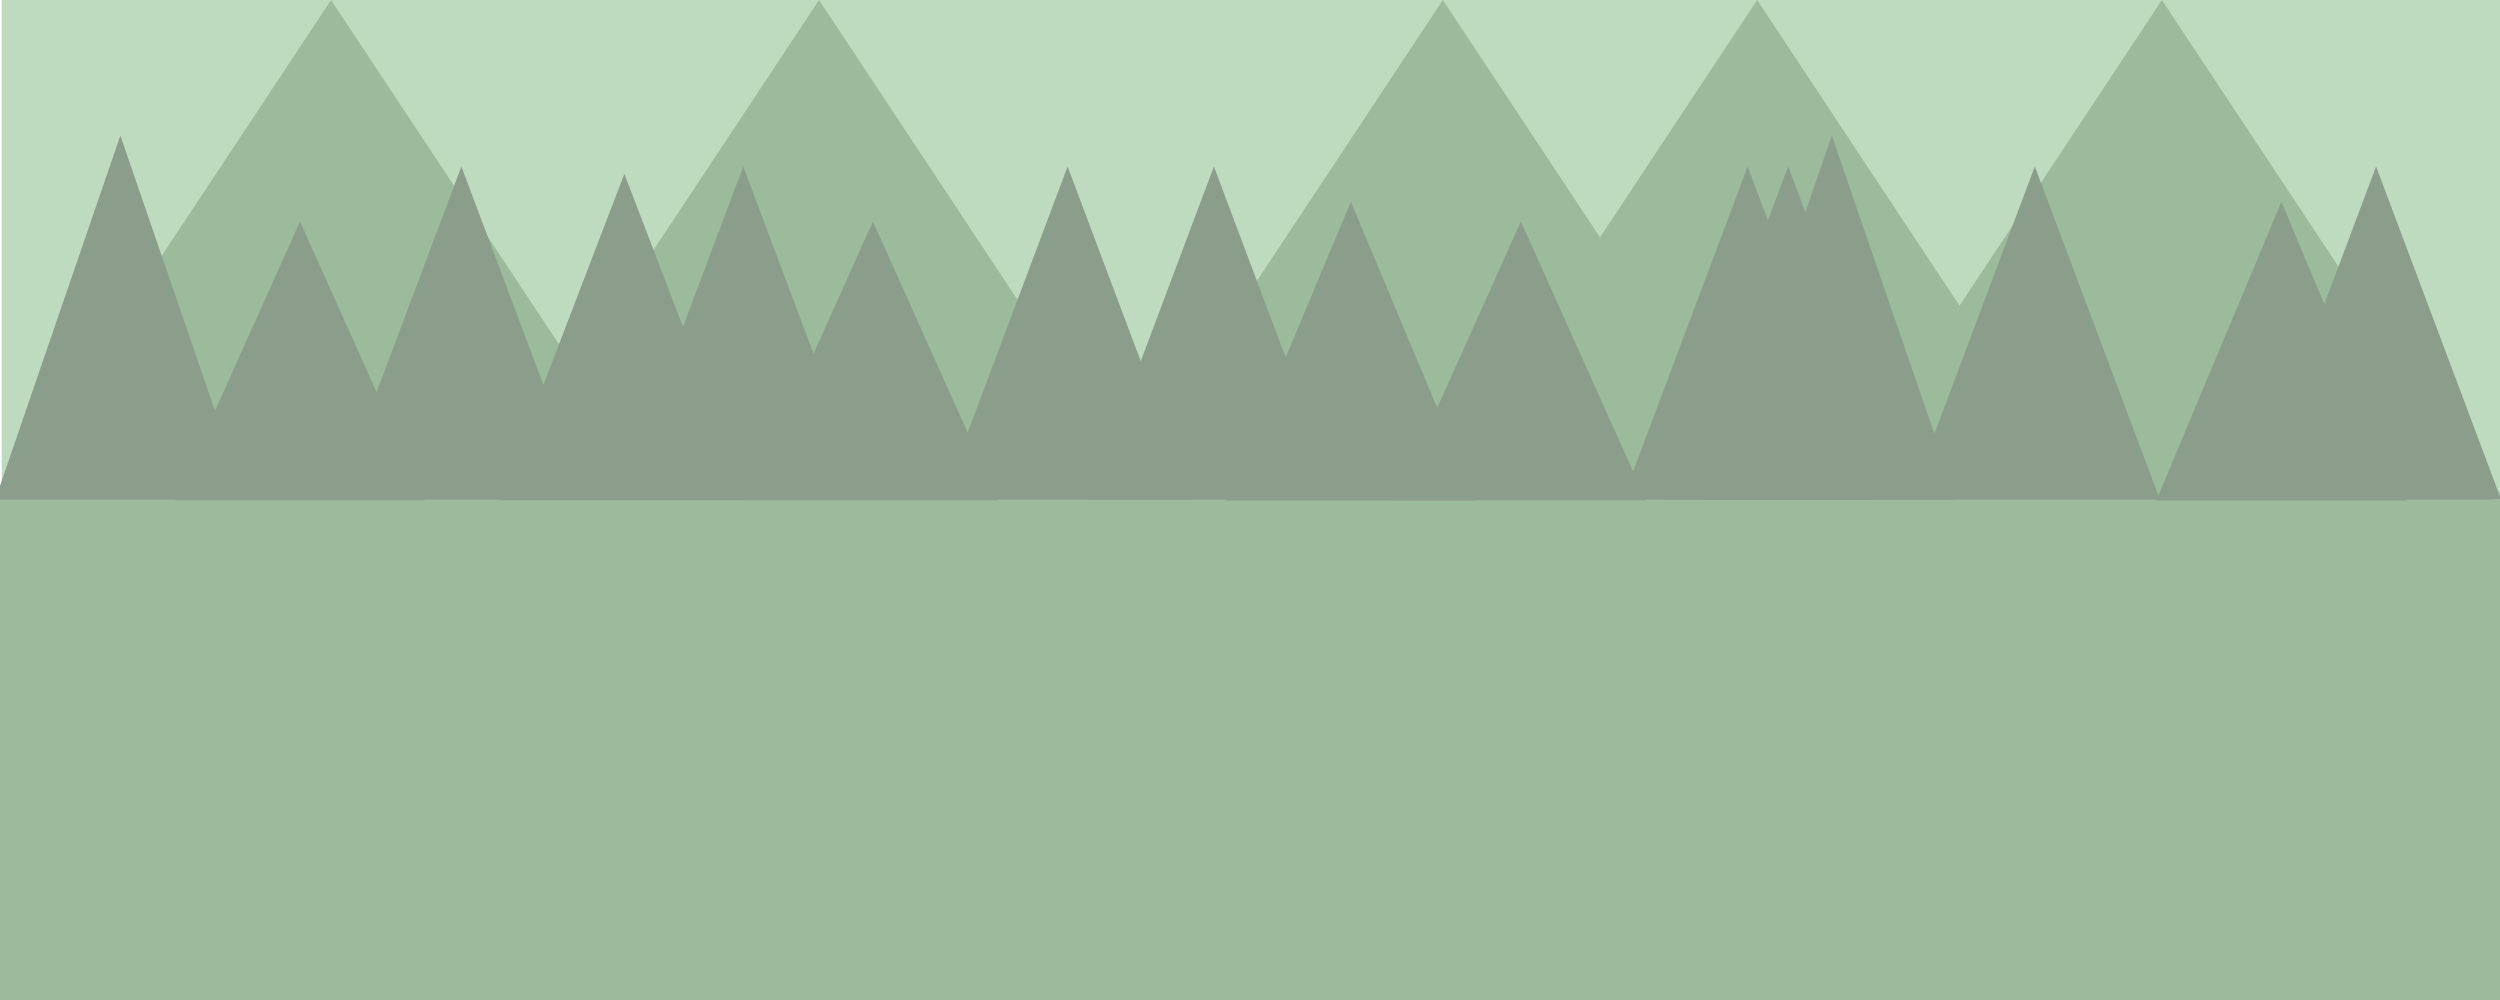 <?xml version="1.0" encoding="UTF-8" standalone="no"?>
<!-- Created with Inkscape (http://www.inkscape.org/) -->

<svg
   xmlns:dc="http://purl.org/dc/elements/1.1/"
   xmlns:cc="http://creativecommons.org/ns#"
   xmlns:rdf="http://www.w3.org/1999/02/22-rdf-syntax-ns#"
   xmlns:svg="http://www.w3.org/2000/svg"
   xmlns="http://www.w3.org/2000/svg"
   xmlns:sodipodi="http://sodipodi.sourceforge.net/DTD/sodipodi-0.dtd"
   xmlns:inkscape="http://www.inkscape.org/namespaces/inkscape"
   width="3000"
   height="1200"
   id="svg2"
   version="1.1"
   inkscape:version="0.48.3.1 r9886"
   sodipodi:docname="mountains.svg">
  <defs
     id="defs4" />
  <sodipodi:namedview
     id="base"
     pagecolor="#bfdbbf"
     bordercolor="#666666"
     borderopacity="1.0"
     inkscape:pageopacity="0"
     inkscape:pageshadow="2"
     inkscape:zoom="0.175"
     inkscape:cx="2245.7527"
     inkscape:cy="897.01883"
     inkscape:document-units="px"
     inkscape:current-layer="layer1"
     showgrid="false"
     inkscape:window-width="1366"
     inkscape:window-height="718"
     inkscape:window-x="0"
     inkscape:window-y="1"
     inkscape:window-maximized="1" />
  <g
     inkscape:label="Layer 1"
     inkscape:groupmode="layer"
     id="layer1"
     transform="translate(0,147.638)">
    <rect
       style="fill:#bfdbbf;fill-opacity:1;stroke:none"
       id="rect3971"
       width="3000"
       height="600"
       x="2"
       y="-147.638" />
    <path
       sodipodi:type="star"
       style="fill:#9cba9c;fill-opacity:1;stroke:none"
       id="path2985"
       sodipodi:sides="3"
       sodipodi:cx="-60"
       sodipodi:cy="1122.8571"
       sodipodi:r1="458.72049"
       sodipodi:r2="229.36024"
       sodipodi:arg1="2.6179939"
       sodipodi:arg2="3.6651914"
       inkscape:flatsided="false"
       inkscape:rounded="0"
       inkscape:randomized="0"
       d="m -457.264,1352.217 198.632,-344.04 198.632,-344.04 198.632,344.04 198.632,344.04 -397.264,0 z"
       transform="matrix(1,0,0,0.872,457.263,-726.759)"
       inkscape:transform-center-y="-99.999994" />
    <path
       sodipodi:type="star"
       style="fill:#9cba9c;fill-opacity:1;stroke:none"
       id="path2985-5"
       sodipodi:sides="3"
       sodipodi:cx="-60"
       sodipodi:cy="1122.8571"
       sodipodi:r1="458.72049"
       sodipodi:r2="229.36024"
       sodipodi:arg1="2.6179939"
       sodipodi:arg2="3.6651914"
       inkscape:flatsided="false"
       inkscape:rounded="0"
       inkscape:randomized="0"
       d="m -457.264,1352.217 198.632,-344.04 198.632,-344.04 198.632,344.04 198.632,344.04 -397.264,0 z"
       transform="matrix(1,0,0,0.872,1042.858,-726.759)"
       inkscape:transform-center-y="-99.999994" />
    <path
       sodipodi:type="star"
       style="fill:#9cba9c;fill-opacity:1;stroke:none"
       id="path2985-5-8"
       sodipodi:sides="3"
       sodipodi:cx="-60"
       sodipodi:cy="1122.8571"
       sodipodi:r1="458.72049"
       sodipodi:r2="229.36024"
       sodipodi:arg1="2.6179939"
       sodipodi:arg2="3.6651914"
       inkscape:flatsided="false"
       inkscape:rounded="0"
       inkscape:randomized="0"
       d="m -457.264,1352.217 198.632,-344.04 198.632,-344.04 198.632,344.04 198.632,344.04 -397.264,0 z"
       transform="matrix(1,0,0,0.872,1791.429,-726.759)"
       inkscape:transform-center-y="-99.999994" />
    <path
       sodipodi:type="star"
       style="fill:#9cba9c;fill-opacity:1;stroke:none"
       id="path2985-5-8-6"
       sodipodi:sides="3"
       sodipodi:cx="-60"
       sodipodi:cy="1122.8571"
       sodipodi:r1="458.72049"
       sodipodi:r2="229.36024"
       sodipodi:arg1="2.6179939"
       sodipodi:arg2="3.6651914"
       inkscape:flatsided="false"
       inkscape:rounded="0"
       inkscape:randomized="0"
       d="m -457.264,1352.217 198.632,-344.04 198.632,-344.04 198.632,344.04 198.632,344.04 -397.264,0 z"
       transform="matrix(1,0,0,0.872,2168.571,-726.759)"
       inkscape:transform-center-y="-99.999994" />
    <rect
       style="fill:#9cba9c;fill-opacity:1;stroke:none"
       id="rect3809"
       width="3000"
       height="600"
       x="0"
       y="452.362" />
    <path
       sodipodi:type="star"
       style="fill:#9cba9c;fill-opacity:1;stroke:none"
       id="path2985-5-8-6-6"
       sodipodi:sides="3"
       sodipodi:cx="-60"
       sodipodi:cy="1122.8571"
       sodipodi:r1="458.72049"
       sodipodi:r2="229.36024"
       sodipodi:arg1="2.6179939"
       sodipodi:arg2="3.6651914"
       inkscape:flatsided="false"
       inkscape:rounded="0"
       inkscape:randomized="0"
       d="m -457.264,1352.217 198.632,-344.04 198.632,-344.04 198.632,344.04 198.632,344.04 -397.264,0 z"
       transform="matrix(1,0,0,0.872,2654.286,-726.759)"
       inkscape:transform-center-y="-99.999994" />
    <path
       sodipodi:type="star"
       style="fill:#8b9d8b;fill-opacity:1;stroke:none"
       id="path2985-2"
       sodipodi:sides="3"
       sodipodi:cx="-60"
       sodipodi:cy="1122.8571"
       sodipodi:r1="458.72049"
       sodipodi:r2="229.36024"
       sodipodi:arg1="2.6179939"
       sodipodi:arg2="3.6651914"
       inkscape:flatsided="false"
       inkscape:rounded="0"
       inkscape:randomized="0"
       d="m -457.264,1352.217 198.632,-344.04 198.632,-344.04 198.632,344.04 198.632,344.04 -397.264,0 z"
       transform="matrix(0.378,0,0,0.635,167.123,-406.712)"
       inkscape:transform-center-y="-72.857145" />
    <path
       sodipodi:type="star"
       style="fill:#8b9d8b;fill-opacity:1;stroke:none"
       id="path2985-2-6"
       sodipodi:sides="3"
       sodipodi:cx="-60"
       sodipodi:cy="1122.8571"
       sodipodi:r1="458.72049"
       sodipodi:r2="229.36024"
       sodipodi:arg1="2.6179939"
       sodipodi:arg2="3.6651914"
       inkscape:flatsided="false"
       inkscape:rounded="0"
       inkscape:randomized="0"
       d="m -457.264,1352.217 198.632,-344.04 198.632,-344.04 198.632,344.04 198.632,344.04 -397.264,0 z"
       transform="matrix(0.378,0,0,0.486,382.695,-204.577)"
       inkscape:transform-center-y="-55.71429" />
    <path
       sodipodi:type="star"
       style="fill:#8b9d8b;fill-opacity:1;stroke:none"
       id="path2985-2-7"
       sodipodi:sides="3"
       sodipodi:cx="-60"
       sodipodi:cy="1122.8571"
       sodipodi:r1="458.72049"
       sodipodi:r2="229.36024"
       sodipodi:arg1="2.6179939"
       sodipodi:arg2="3.6651914"
       inkscape:flatsided="false"
       inkscape:rounded="0"
       inkscape:randomized="0"
       d="m -457.264,1352.217 198.632,-344.04 198.632,-344.04 198.632,344.04 198.632,344.04 -397.264,0 z"
       transform="matrix(0.378,0,0,0.581,576.338,-333.718)"
       inkscape:transform-center-y="-66.666671" />
    <path
       sodipodi:type="star"
       style="fill:#8b9d8b;fill-opacity:1;stroke:none"
       id="path2985-2-6-2"
       sodipodi:sides="3"
       sodipodi:cx="-60"
       sodipodi:cy="1122.8571"
       sodipodi:r1="458.72049"
       sodipodi:r2="229.36024"
       sodipodi:arg1="2.6179939"
       sodipodi:arg2="3.6651914"
       inkscape:flatsided="false"
       inkscape:rounded="0"
       inkscape:randomized="0"
       d="m -457.264,1352.217 198.632,-344.04 198.632,-344.04 198.632,344.04 198.632,344.04 -397.264,0 z"
       transform="matrix(0.378,0,0,0.569,771.909,-316.874)"
       inkscape:transform-center-y="-65.238104" />
    <path
       sodipodi:type="star"
       style="fill:#8b9d8b;fill-opacity:1;stroke:none"
       id="path2985-2-0"
       sodipodi:sides="3"
       sodipodi:cx="-60"
       sodipodi:cy="1122.8571"
       sodipodi:r1="458.72049"
       sodipodi:r2="229.36024"
       sodipodi:arg1="2.6179939"
       sodipodi:arg2="3.6651914"
       inkscape:flatsided="false"
       inkscape:rounded="0"
       inkscape:randomized="0"
       d="m -457.264,1352.217 198.632,-344.04 198.632,-344.04 198.632,344.04 198.632,344.04 -397.264,0 z"
       transform="matrix(0.378,0,0,0.581,914.588,-333.718)"
       inkscape:transform-center-y="-66.666671" />
    <path
       sodipodi:type="star"
       style="fill:#8b9d8b;fill-opacity:1;stroke:none"
       id="path2985-2-6-5"
       sodipodi:sides="3"
       sodipodi:cx="-60"
       sodipodi:cy="1122.8571"
       sodipodi:r1="458.72049"
       sodipodi:r2="229.36024"
       sodipodi:arg1="2.6179939"
       sodipodi:arg2="3.6651914"
       inkscape:flatsided="false"
       inkscape:rounded="0"
       inkscape:randomized="0"
       d="m -457.264,1352.217 198.632,-344.04 198.632,-344.04 198.632,344.04 198.632,344.04 -397.264,0 z"
       transform="matrix(0.378,0,0,0.486,1070.159,-204.577)"
       inkscape:transform-center-y="-55.71429" />
    <path
       sodipodi:type="star"
       style="fill:#8b9d8b;fill-opacity:1;stroke:none"
       id="path2985-2-7-8"
       sodipodi:sides="3"
       sodipodi:cx="-60"
       sodipodi:cy="1122.8571"
       sodipodi:r1="458.72049"
       sodipodi:r2="229.36024"
       sodipodi:arg1="2.6179939"
       sodipodi:arg2="3.6651914"
       inkscape:flatsided="false"
       inkscape:rounded="0"
       inkscape:randomized="0"
       d="m -457.264,1352.217 198.632,-344.04 198.632,-344.04 198.632,344.04 198.632,344.04 -397.264,0 z"
       transform="matrix(0.378,0,0,0.581,1303.802,-333.718)"
       inkscape:transform-center-y="-66.666671" />
    <path
       sodipodi:type="star"
       style="fill:#8b9d8b;fill-opacity:1;stroke:none"
       id="path2985-2-6-2-7"
       sodipodi:sides="3"
       sodipodi:cx="-60"
       sodipodi:cy="1122.8571"
       sodipodi:r1="458.72049"
       sodipodi:r2="229.36024"
       sodipodi:arg1="2.6179939"
       sodipodi:arg2="3.6651914"
       inkscape:flatsided="false"
       inkscape:rounded="0"
       inkscape:randomized="0"
       d="m -457.264,1352.217 198.632,-344.04 198.632,-344.04 198.632,344.04 198.632,344.04 -397.264,0 z"
       transform="matrix(0.378,0,0,0.581,1479.373,-333.718)"
       inkscape:transform-center-y="-66.666671" />
    <path
       sodipodi:type="star"
       style="fill:#8b9d8b;fill-opacity:1;stroke:none"
       id="path2985-2-5"
       sodipodi:sides="3"
       sodipodi:cx="-60"
       sodipodi:cy="1122.8571"
       sodipodi:r1="458.72049"
       sodipodi:r2="229.36024"
       sodipodi:arg1="2.6179939"
       sodipodi:arg2="3.6651914"
       inkscape:flatsided="false"
       inkscape:rounded="0"
       inkscape:randomized="0"
       d="m -457.264,1352.217 198.632,-344.04 198.632,-344.04 198.632,344.04 198.632,344.04 -397.264,0 z"
       transform="matrix(0.378,0,0,0.521,1643.713,-251.514)"
       inkscape:transform-center-y="-59.694991" />
    <path
       sodipodi:type="star"
       style="fill:#8b9d8b;fill-opacity:1;stroke:none"
       id="path2985-2-6-23"
       sodipodi:sides="3"
       sodipodi:cx="-60"
       sodipodi:cy="1122.8571"
       sodipodi:r1="458.72049"
       sodipodi:r2="229.36024"
       sodipodi:arg1="2.6179939"
       sodipodi:arg2="3.6651914"
       inkscape:flatsided="false"
       inkscape:rounded="0"
       inkscape:randomized="0"
       d="m -457.264,1352.217 198.632,-344.04 198.632,-344.04 198.632,344.04 198.632,344.04 -397.264,0 z"
       transform="matrix(0.378,0,0,0.486,1847.713,-204.577)"
       inkscape:transform-center-y="-55.71429" />
    <path
       sodipodi:type="star"
       style="fill:#8b9d8b;fill-opacity:1;stroke:none"
       id="path2985-2-7-6"
       sodipodi:sides="3"
       sodipodi:cx="-60"
       sodipodi:cy="1122.8571"
       sodipodi:r1="458.72049"
       sodipodi:r2="229.36024"
       sodipodi:arg1="2.6179939"
       sodipodi:arg2="3.6651914"
       inkscape:flatsided="false"
       inkscape:rounded="0"
       inkscape:randomized="0"
       d="m -457.264,1352.217 198.632,-344.04 198.632,-344.04 198.632,344.04 198.632,344.04 -397.264,0 z"
       transform="matrix(0.378,0,0,0.581,2119.882,-333.718)"
       inkscape:transform-center-y="-66.666671" />
    <path
       sodipodi:type="star"
       style="fill:#8b9d8b;fill-opacity:1;stroke:none"
       id="path2985-2-6-2-4"
       sodipodi:sides="3"
       sodipodi:cx="-60"
       sodipodi:cy="1122.8571"
       sodipodi:r1="458.72049"
       sodipodi:r2="229.36024"
       sodipodi:arg1="2.6179939"
       sodipodi:arg2="3.6651914"
       inkscape:flatsided="false"
       inkscape:rounded="0"
       inkscape:randomized="0"
       d="m -457.264,1352.217 198.632,-344.04 198.632,-344.04 198.632,344.04 198.632,344.04 -397.264,0 z"
       transform="matrix(0.378,0,0,0.581,2168.498,-333.718)"
       inkscape:transform-center-y="-66.666671" />
    <path
       sodipodi:type="star"
       style="fill:#8b9d8b;fill-opacity:1;stroke:none"
       id="path2985-2-0-2"
       sodipodi:sides="3"
       sodipodi:cx="-60"
       sodipodi:cy="1122.8571"
       sodipodi:r1="458.72049"
       sodipodi:r2="229.36024"
       sodipodi:arg1="2.6179939"
       sodipodi:arg2="3.6651914"
       inkscape:flatsided="false"
       inkscape:rounded="0"
       inkscape:randomized="0"
       d="m -457.264,1352.217 198.632,-344.04 198.632,-344.04 198.632,344.04 198.632,344.04 -397.264,0 z"
       transform="matrix(0.378,0,0,0.581,2464.445,-333.718)"
       inkscape:transform-center-y="-66.666671" />
    <path
       sodipodi:type="star"
       style="fill:#8b9d8b;fill-opacity:1;stroke:none"
       id="path2985-2-6-5-9"
       sodipodi:sides="3"
       sodipodi:cx="-60"
       sodipodi:cy="1122.8571"
       sodipodi:r1="458.72049"
       sodipodi:r2="229.36024"
       sodipodi:arg1="2.6179939"
       sodipodi:arg2="3.6651914"
       inkscape:flatsided="false"
       inkscape:rounded="0"
       inkscape:randomized="0"
       d="m -457.264,1352.217 198.632,-344.04 198.632,-344.04 198.632,344.04 198.632,344.04 -397.264,0 z"
       transform="matrix(0.378,0,0,0.635,2220.838,-406.712)"
       inkscape:transform-center-y="-72.857145" />
    <path
       sodipodi:type="star"
       style="fill:#8b9d8b;fill-opacity:1;stroke:none"
       id="path2985-2-7-8-1"
       sodipodi:sides="3"
       sodipodi:cx="-60"
       sodipodi:cy="1122.8571"
       sodipodi:r1="458.72049"
       sodipodi:r2="229.36024"
       sodipodi:arg1="2.6179939"
       sodipodi:arg2="3.6651914"
       inkscape:flatsided="false"
       inkscape:rounded="0"
       inkscape:randomized="0"
       d="m -457.264,1352.217 198.632,-344.04 198.632,-344.04 198.632,344.04 198.632,344.04 -397.264,0 z"
       transform="matrix(0.378,0,0,0.521,2760.391,-251.514)"
       inkscape:transform-center-y="-59.694991" />
    <path
       sodipodi:type="star"
       style="fill:#8b9d8b;fill-opacity:1;stroke:none"
       id="path2985-2-6-2-7-0"
       sodipodi:sides="3"
       sodipodi:cx="-60"
       sodipodi:cy="1122.8571"
       sodipodi:r1="458.72049"
       sodipodi:r2="229.36024"
       sodipodi:arg1="2.6179939"
       sodipodi:arg2="3.6651914"
       inkscape:flatsided="false"
       inkscape:rounded="0"
       inkscape:randomized="0"
       d="m -457.264,1352.217 198.632,-344.04 198.632,-344.04 198.632,344.04 198.632,344.04 -397.264,0 z"
       transform="matrix(0.378,0,0,0.581,2873.963,-333.718)"
       inkscape:transform-center-y="-66.666671" />
  </g>
</svg>
